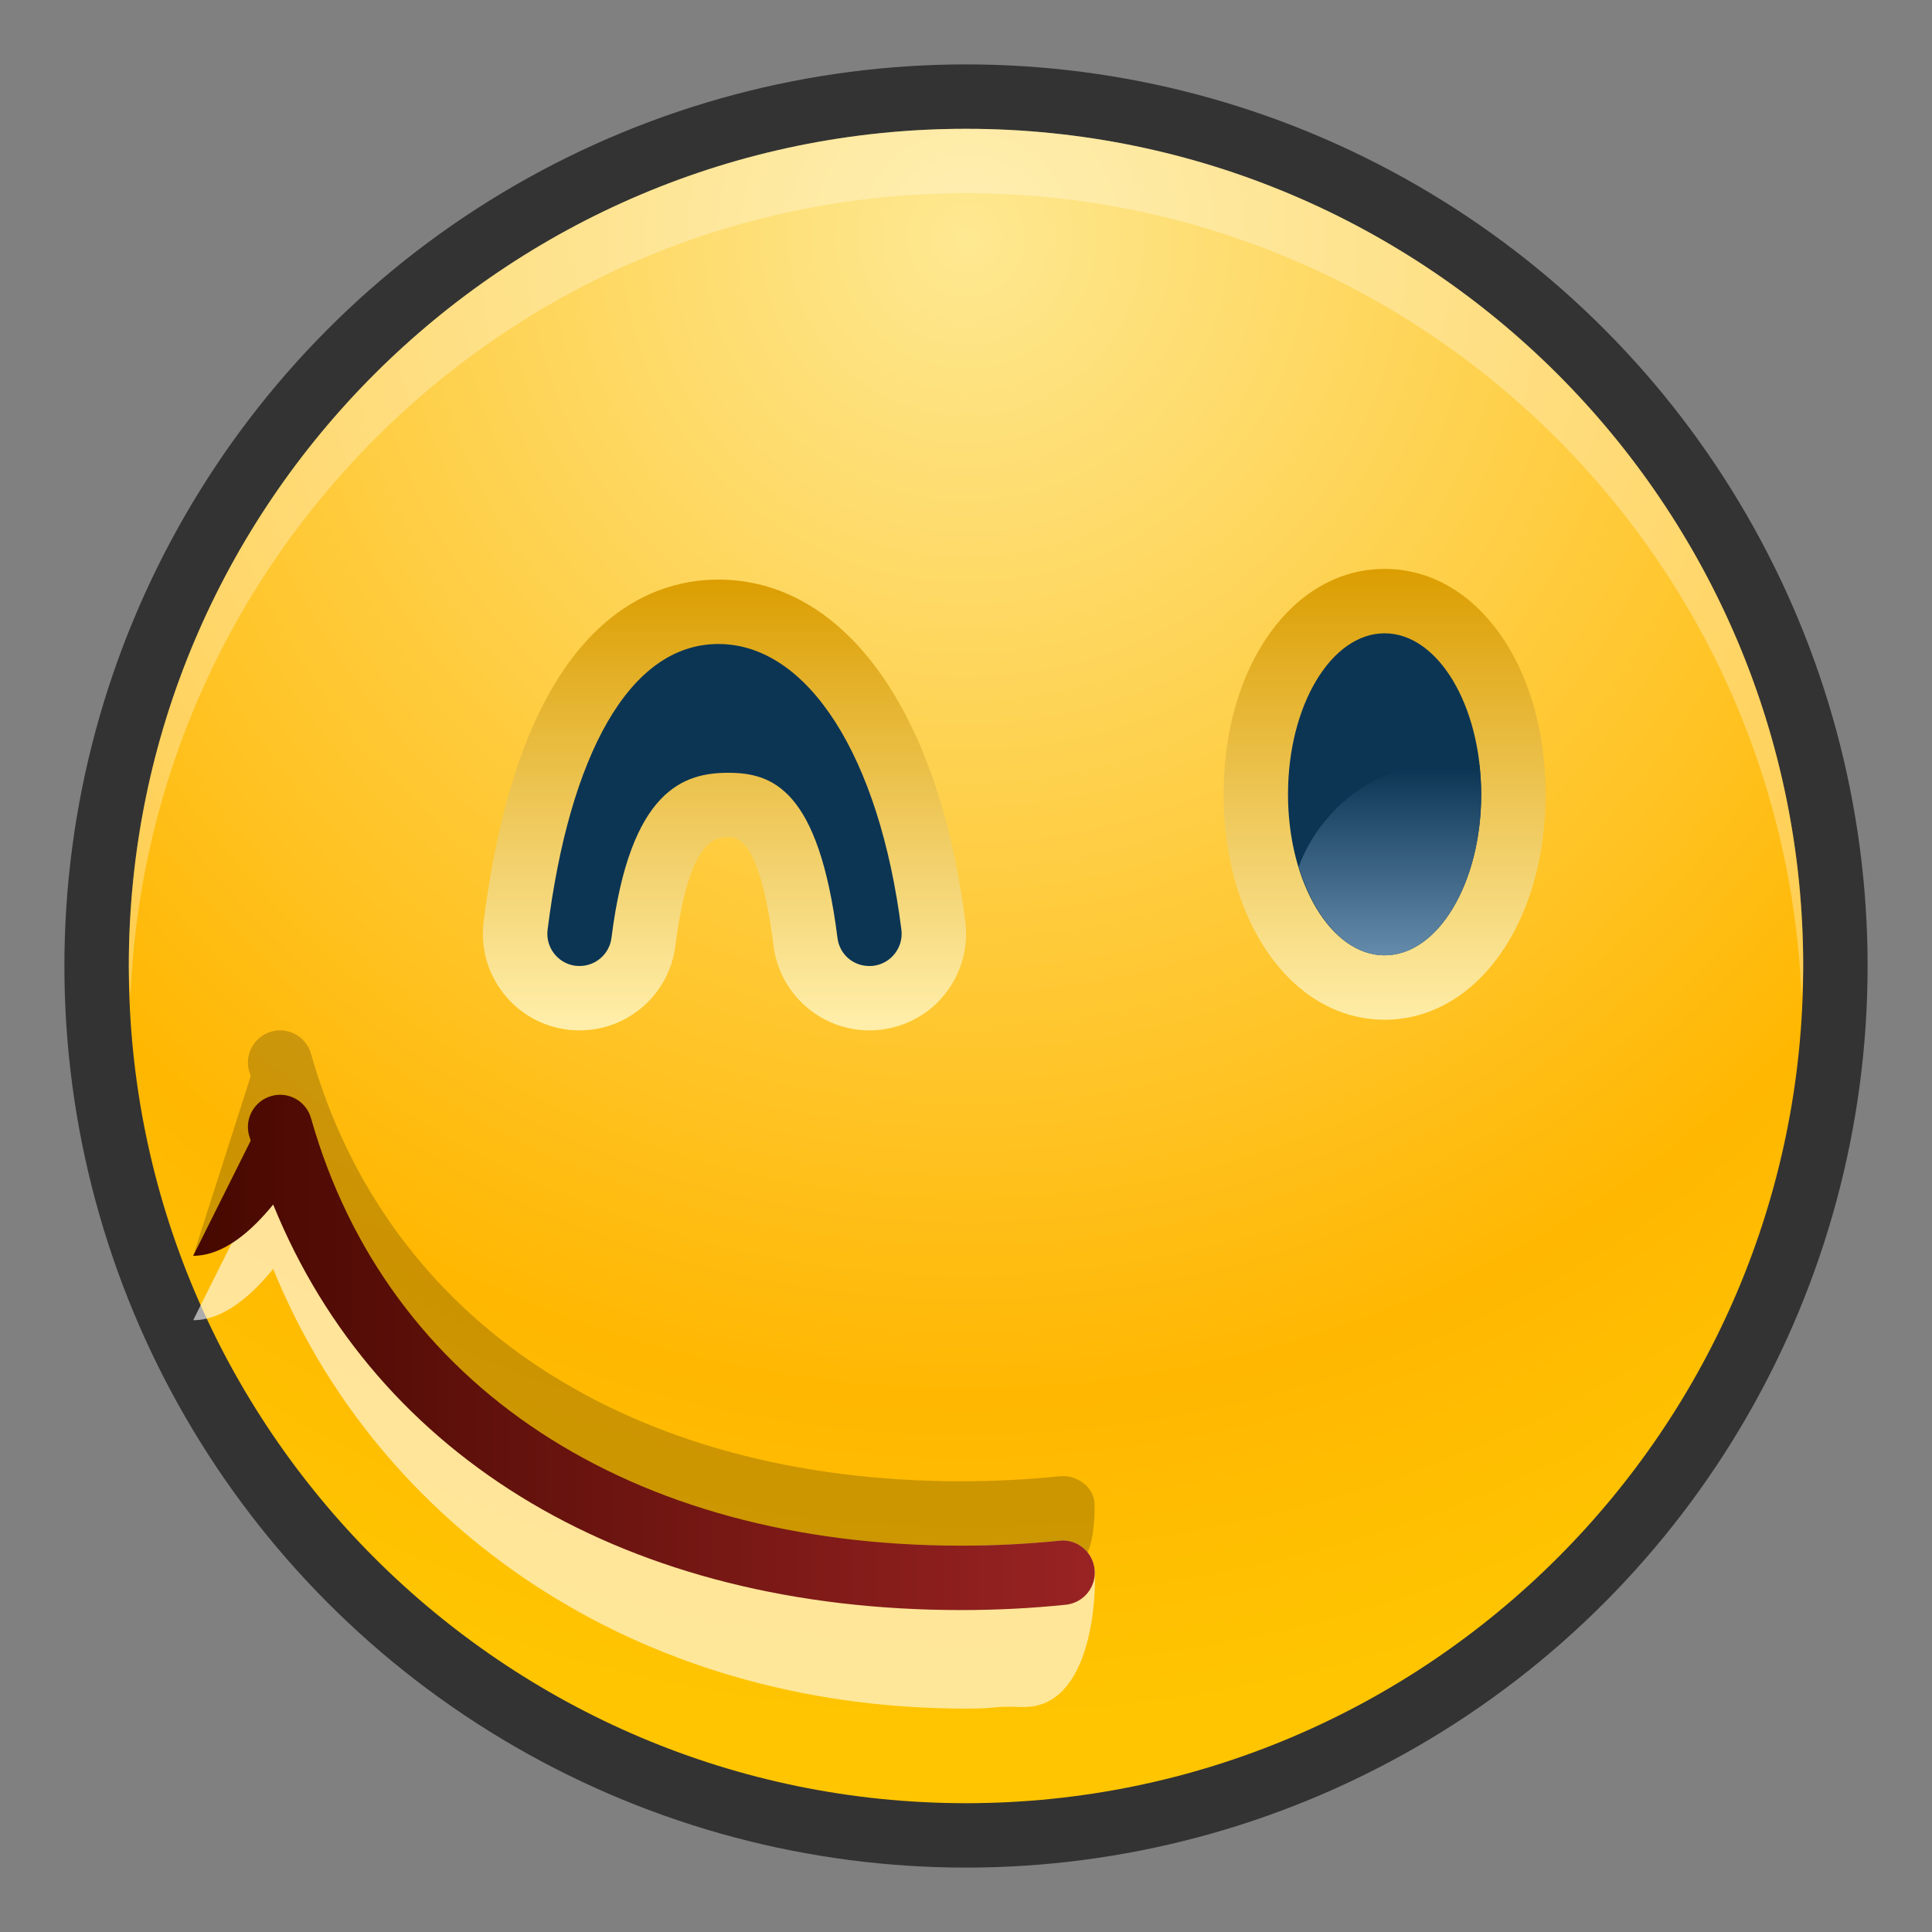 <?xml version="1.0" encoding="UTF-8"?>
<!DOCTYPE svg PUBLIC "-//W3C//DTD SVG 1.1 Tiny//EN" "http://www.w3.org/Graphics/SVG/1.1/DTD/svg11-tiny.dtd">
<svg baseProfile="tiny" height="30" viewBox="0 0 30 30" width="30" xmlns="http://www.w3.org/2000/svg" xmlns:xlink="http://www.w3.org/1999/xlink">
<rect x="0" y="0" width="30" height="30" fill="#808080" stroke="none"/>
<g>
<g>
<rect fill="none" height="30" width="30"/>
</g>
<circle cx="15" cy="15" fill-opacity="0.6" r="14" stroke-opacity="0.6"/>
<radialGradient cx="15" cy="3.703" gradientUnits="userSpaceOnUse" id="SVGID_1_" r="23.062">
<stop offset="0" style="stop-color:#FEE891"/>
<stop offset="0.782" style="stop-color:#FFB701"/>
<stop offset="1" style="stop-color:#FFC501"/>
</radialGradient>
<path d="M15,28C7.832,28,2,22.168,2,15C2,7.832,7.832,2,15,2s13,5.832,13,13C28,22.168,22.168,28,15,28L15,28  z" fill="url(#SVGID_1_)"/>
<path d="M15,3c6.999,0,12.709,5.564,12.975,12.5C27.981,15.333,28,15.169,28,15  c0-7.168-5.832-13-13-13S2,7.832,2,15c0,0.169,0.019,0.333,0.025,0.5C2.291,8.564,8.001,3,15,3z" fill="#FFFFFF" fill-opacity="0.3" stroke-opacity="0.3"/>
<linearGradient gradientUnits="userSpaceOnUse" id="SVGID_2_" x1="21.5" x2="21.5" y1="8.786" y2="15.944">
<stop offset="0" style="stop-color:#DB9D00"/>
<stop offset="1" style="stop-color:#FFEEA9"/>
</linearGradient>
<path d="M21.5,15.834c-1.426,0-2.5-1.505-2.5-3.5s1.074-3.5,2.5-3.5s2.5,1.505,2.5,3.5  S22.926,15.834,21.5,15.834L21.5,15.834z" fill="url(#SVGID_2_)"/>
<ellipse cx="21.5" cy="12.334" fill="#0C3554" rx="1.5" ry="2.5"/>
<linearGradient gradientUnits="userSpaceOnUse" id="SVGID_3_" x1="21.583" x2="21.583" y1="11.925" y2="15.103">
<stop offset="0" style="stop-color:#0C3554"/>
<stop offset="1" style="stop-color:#6D93B3"/>
</linearGradient>
<path d="M20.166,13.457c0.248,0.813,0.749,1.377,1.334,1.377c0.828,0,1.5-1.119,1.5-2.5  c0-0.155-0.012-0.305-0.027-0.452c-0.153-0.03-0.311-0.048-0.473-0.048C21.43,11.834,20.522,12.511,20.166,13.457z" fill="url(#SVGID_3_)"/>
<linearGradient gradientTransform="matrix(-1 0 0 1 -566.5 0)" gradientUnits="userSpaceOnUse" id="SVGID_4_" x1="-577.75" x2="-577.75" y1="8.935" y2="15.895">
<stop offset="0" style="stop-color:#DB9D00"/>
<stop offset="1" style="stop-color:#FFEEA9"/>
</linearGradient>
<path d="M9,16c0.754,0,1.394-0.564,1.487-1.313C10.7,13,11.126,13,11.309,13c0.134,0,0.49,0,0.703,1.688  C12.106,15.436,12.746,16,13.5,16h0.057l0.118-0.01c0.41-0.052,0.765-0.253,1.01-0.57c0.246-0.317,0.354-0.71,0.304-1.108  C14.576,11.036,13.107,9,11.154,9c-1.111,0-3.063,0.69-3.644,5.313c-0.05,0.396,0.058,0.79,0.304,1.107  c0.245,0.316,0.6,0.518,0.997,0.568l0.063,0.008L9,16z" fill="url(#SVGID_4_)"/>
<path d="M9,15c0.248,0,0.464-0.185,0.495-0.438C9.786,12.249,10.629,12,11.309,12s1.404,0.249,1.695,2.563  c0.034,0.273,0.273,0.466,0.559,0.434c0.273-0.035,0.468-0.285,0.434-0.559C13.657,11.742,12.542,10,11.154,10  s-2.313,1.742-2.651,4.438c-0.034,0.274,0.16,0.524,0.434,0.559C8.958,14.999,8.979,15,9,15L9,15z" fill="#0C3554"/>
<path d="M16.448,23.924c-0.495,0.051-1.007,0.077-1.523,0.077c-5.144,0-8.917-1.481-10.095-5.636  c-0.074-0.267-0.354-0.423-0.617-0.346c-0.266,0.076-0.42,0.352-0.344,0.617c0.007,0.026,0.018,0.05,0.024,0.076L3,20.5  c0.475,0,0.91-0.389,1.242-0.796c1.609,3.963,5.59,6.827,10.758,6.827c0.551,0,0.34-0.041,0.871-0.025  c1.127,0.033,1.154-1.863,1.126-2.137C16.969,24.094,16.722,23.893,16.448,23.924z" fill="#FFFFFF" fill-opacity="0.6" stroke-opacity="0.6"/>
<path d="M16.448,22.924c-0.495,0.051-1.007,0.077-1.523,0.077c-5.144,0-8.917-2.481-10.095-6.636  c-0.074-0.267-0.354-0.423-0.617-0.346c-0.266,0.076-0.42,0.352-0.344,0.617c0.007,0.026,0.018,0.05,0.024,0.076L3,19.5  c0.475,0,0.91-1.389,1.242-1.796c1.609,3.963,5.352,6.79,10.52,6.79c0.551,0,1.099-0.027,1.627-0.083  c0.275-0.028,0.608-0.042,0.608-1.042C16.997,23.092,16.722,22.893,16.448,22.924z" fill-opacity="0.2" stroke-opacity="0.2"/>
<linearGradient gradientUnits="userSpaceOnUse" id="SVGID_5_" x1="3" x2="17" y1="21" y2="21">
<stop offset="0" style="stop-color:#460800"/>
<stop offset="1" style="stop-color:#992323"/>
</linearGradient>
<path d="M16.448,23.924c-0.495,0.051-1.007,0.077-1.523,0.077c-5.144,0-8.917-2.481-10.095-6.636  c-0.074-0.267-0.354-0.423-0.617-0.346c-0.266,0.076-0.42,0.352-0.344,0.617c0.007,0.026,0.018,0.05,0.024,0.076L3,19.5  c0.475,0,0.91-0.389,1.242-0.796c1.609,3.963,5.515,6.297,10.683,6.297c0.551,0,1.099-0.028,1.627-0.083  c0.274-0.029,0.474-0.275,0.445-0.549C16.969,24.094,16.722,23.893,16.448,23.924z" fill="url(#SVGID_5_)"/>
</g>
</svg>
